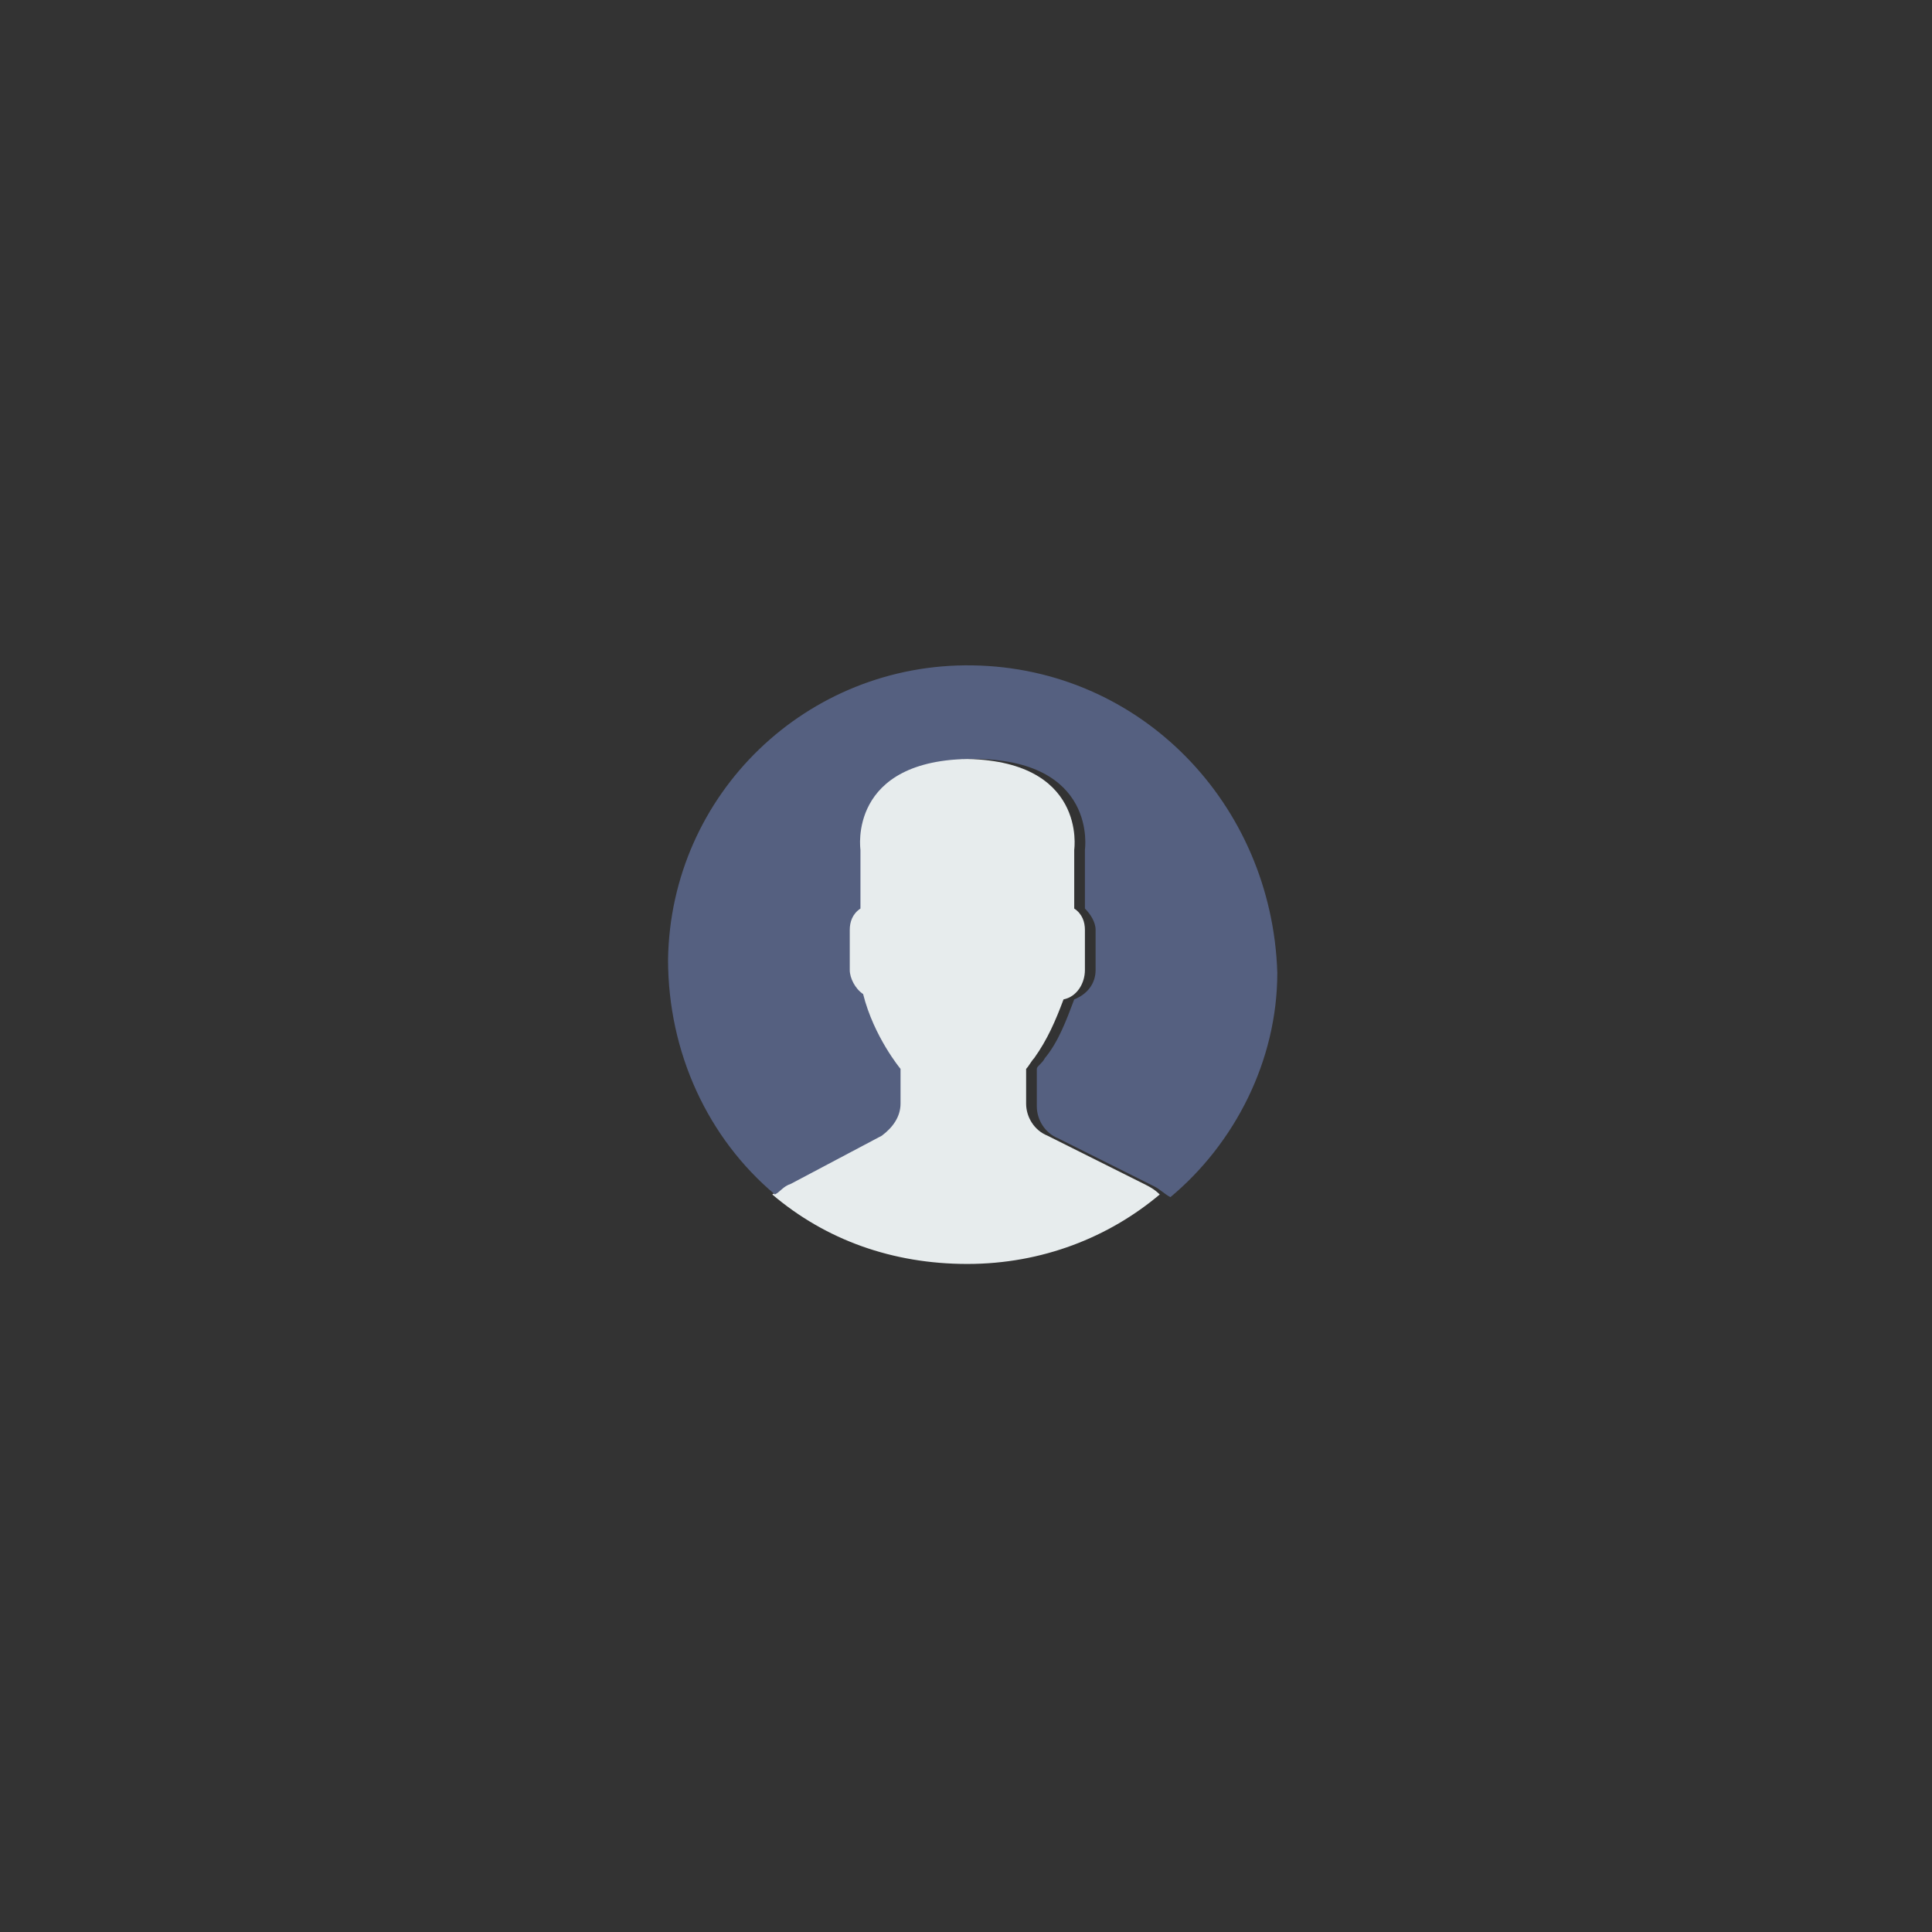 <?xml version="1.0" encoding="utf-8"?>
<!-- Generator: Adobe Illustrator 21.0.0, SVG Export Plug-In . SVG Version: 6.00 Build 0)  -->
<svg version="1.1" id="Capa_1" xmlns="http://www.w3.org/2000/svg" xmlns:xlink="http://www.w3.org/1999/xlink" x="0px" y="0px"
	 viewBox="0 0 72.3 72.3" style="enable-background:new 0 0 72.3 72.3;" xml:space="preserve">
<rect x="0" y="0" width="72.3" height="72.3" fill="#333333" stroke="none"/>
<style type="text/css">
	.st0{fill:#E7ECED;}
	.st1{fill:#556080;}
	.pulsing {
		animation:pl1 2s infinite;
		filter: drop-shadow( 0px 0px 0px rgba(255, 255, 255, 0.7));
		padding: 10rem;
	}
	@keyframes pl1 {
		100% {filter: drop-shadow( 0px 0px 7px rgba(255, 255, 0, 0))}
	}
</style>
<path class="st0" d="M32.9,42.5l-3.4,1.8c-0.2,0.1-0.4,0.3-0.6,0.4c2,1.7,4.5,2.6,7.3,2.6c2.8,0,5.3-1,7.2-2.6
	c-0.2-0.2-0.4-0.3-0.6-0.4l-3.6-1.8c-0.5-0.2-0.8-0.7-0.8-1.2V40c0.1-0.1,0.2-0.3,0.3-0.4c0.5-0.7,0.8-1.4,1.1-2.2
	c0.5-0.1,0.8-0.6,0.8-1.1v-1.5c0-0.3-0.1-0.6-0.4-0.8v-2.2c0,0,0.5-3.4-4.2-3.4s-4.2,3.4-4.2,3.4v2.2c-0.2,0.2-0.4,0.5-0.4,0.8v1.5
	c0,0.4,0.2,0.8,0.5,0.9c0.4,1.7,1.4,2.8,1.4,2.8v1.4C33.6,41.9,33.3,42.3,32.9,42.5z"/>
<g class="pulsing">
	<path class="st1" d="M36.4,24.9c-6.2-0.1-11.3,4.8-11.4,11c0,3.5,1.5,6.7,4,8.8c0.2-0.1,0.3-0.3,0.6-0.4l3.4-1.8
		c0.4-0.3,0.7-0.7,0.7-1.2V40c0,0-1-1.2-1.4-2.8c-0.3-0.2-0.5-0.6-0.5-0.9v-1.5c0-0.3,0.1-0.6,0.4-0.8v-2.2c0,0-0.5-3.4,4.2-3.4
		s4.2,3.4,4.2,3.4v2.2c0.2,0.2,0.4,0.5,0.4,0.8v1.5c0,0.5-0.3,0.9-0.8,1.1c-0.3,0.8-0.6,1.6-1.1,2.2c-0.1,0.2-0.3,0.3-0.3,0.4v1.4
		c0,0.5,0.3,1,0.8,1.2l3.6,1.8c0.2,0.1,0.4,0.3,0.6,0.4c2.4-2,4-5.1,4-8.4C47.6,30.1,42.7,25,36.4,24.9z"/>
</g>
</svg>

